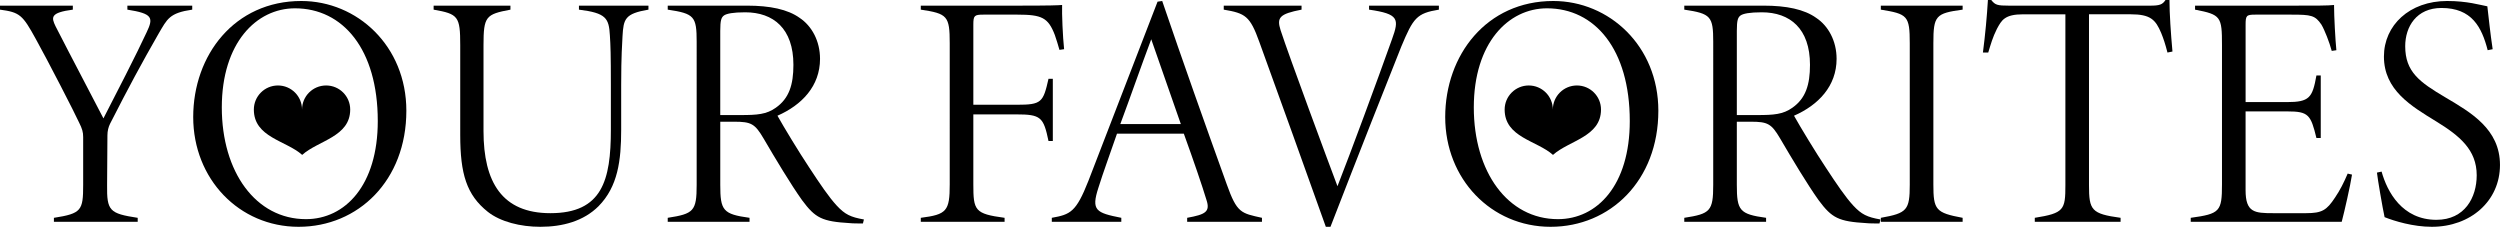 <?xml version="1.0" encoding="UTF-8"?>
<svg id="_Слой_1" data-name="Слой_1" xmlns="http://www.w3.org/2000/svg" version="1.1" viewBox="0 0 1607.83 145.86">
  <!-- Generator: Adobe Illustrator 29.1.0, SVG Export Plug-In . SVG Version: 2.1.0 Build 142)  -->
  <g>
    <path class="st0" d="M123.62,6.2c-14.76,2.14-16.04,5.99-21.6,15.4-10.91,19.03-19.46,34.86-31.22,57.96-1.07,2.14-1.71,4.71-1.71,7.49l-.21,31.87c-.21,16.68,1.5,18.39,19.68,21.17v2.57h-53.89v-2.57c17.75-2.78,18.82-4.71,18.82-21.17v-30.8c0-3.21-.64-5.35-2.57-9.2-2.57-5.77-20.53-40.63-27.8-53.68C14.54,9.62,12.83,7.91,0,6.2v-2.57h46.84v2.57c-14.54,1.92-13.9,4.92-11.12,10.69,10.05,19.68,25.66,49.19,30.8,59.24,6.63-12.83,22.03-42.77,27.8-55.39,4.49-9.41,3.85-11.98-12.4-14.54v-2.57h41.71v2.57Z"/>
    <path class="st0" d="M193.76.64c35.93,0,67.58,28.87,67.58,70.58,0,44.91-31.01,74.64-69.29,74.64s-67.79-30.8-67.79-70.58S150.77.64,193.76.64ZM189.7,5.35c-24.81,0-47.05,22.24-47.05,63.73s21.81,71.86,54.11,71.86c25.24,0,46.2-21.81,46.2-63.09,0-46.2-22.46-72.5-53.25-72.5Z"/>
    <path class="st0" d="M417.04,6.2c-15.19,2.57-16.04,5.99-16.68,17.11-.21,5.13-.86,11.98-.86,31.44v28.66c0,19.89-2.14,36.57-14.54,49.19-9.62,9.62-23.1,13.26-37.43,13.26-12.83,0-25.66-3.21-33.79-9.62-13.69-10.91-17.75-24.38-17.75-49.4V29.09c0-18.61-1.28-20.1-17.11-22.88v-2.57h49.4v2.57c-15.83,2.99-17.32,4.28-17.32,22.88v55.18c0,32.94,11.98,52.83,42.99,52.83,33.36,0,38.92-21.17,38.92-53.68v-28.87c0-19.25-.21-25.45-.64-31.87-.64-10.91-2.35-14.33-19.89-16.47v-2.57h44.7v2.57Z"/>
    <path class="st0" d="M554.98,143.72c-1.71,0-6.84,0-8.34-.21-17.96-1.07-22.24-3.21-30.8-14.76-7.06-9.84-17.32-26.95-24.81-39.78-5.56-9.41-7.91-10.69-18.82-10.69h-8.98v40.63c0,16.47,1.71,18.82,18.82,21.17v2.57h-52.61v-2.57c16.68-2.57,18.61-4.28,18.61-21.17V26.95c0-16.47-1.5-18.18-18.61-20.75v-2.57h51.11c14.54,0,26.09,2.35,33.79,7.91,7.7,5.13,13.05,14.76,13.05,26.31,0,17.54-11.76,29.73-27.38,36.57,4.06,7.27,13.9,23.53,20.32,33.15,7.27,11.12,12.83,19.25,17.75,24.59,5.35,5.77,8.98,7.49,17.54,8.98l-.64,2.57ZM476.27,74c10.69,0,16.68-.43,22.67-4.71,8.55-5.99,11.33-14.76,11.33-27.59,0-23.31-12.83-33.79-31.01-33.79-7.91,0-11.76.86-13.47,1.92-1.92,1.28-2.57,3.21-2.57,10.05v54.11h13.05Z"/>
    <path class="st0" d="M681.37,32.08c-1.07-3.64-1.71-5.99-2.99-9.62-4.28-11.12-8.34-13.05-23.95-13.05h-22.03c-5.77,0-6.42.64-6.42,6.42v51.54h28.02c15.83,0,16.9-1.5,20.32-16.68h2.78v39.99h-2.78c-3.21-15.4-4.92-17.11-20.75-17.11h-27.59v44.91c0,16.9.86,19.03,20.1,21.6v2.57h-53.89v-2.57c16.68-2.14,18.61-4.28,18.61-21.6V27.8c0-17.54-1.5-19.03-18.61-21.6v-2.57h63.09c19.89,0,25.45-.21,27.8-.43-.21,5.56.43,20.53,1.28,28.44l-2.99.43Z"/>
    <path class="st0" d="M763.5,142.65v-2.57c11.76-2.14,14.97-3.85,12.4-11.55-2.78-9.2-8.13-24.81-14.54-42.56h-42.99c-4.71,13.69-8.77,24.59-11.98,34.86-4.71,14.54-1.5,16.04,14.76,19.25v2.57h-44.7v-2.57c11.98-2.14,15.61-3.64,23.53-23.74L744.46,1.07l2.99-.43c13.26,38.92,27.16,78.06,41.49,117.84,6.63,18.61,9.2,18.61,22.67,21.6v2.57h-48.12ZM740.4,25.24c-6.84,18.18-13.26,36.79-19.89,54.54h38.92l-19.04-54.54Z"/>
    <path class="st0" d="M925.39,6.2c-14.33,2.35-16.47,5.35-24.17,23.74-6.63,16.47-29.51,74.43-45.55,115.92h-2.99c-14.12-39.78-28.66-79.77-42.77-118.91-5.99-16.68-8.98-18.39-22.88-20.75v-2.57h50.04v2.57c-14.33,2.78-16.04,5.13-13.47,13.26,5.35,16.47,31.22,86.19,36.57,100.3,8.55-21.81,25.24-66.94,35.07-94.53,4.71-13.05,4.49-16.25-14.76-19.03v-2.57h44.91v2.57Z"/>
    <path class="st0" d="M998.96.64c35.93,0,67.58,28.87,67.58,70.58,0,44.91-31.01,74.64-69.29,74.64s-67.79-30.8-67.79-70.58S955.98.64,998.96.64ZM994.9,5.35c-24.81,0-47.05,22.24-47.05,63.73s21.81,71.86,54.11,71.86c25.24,0,46.2-21.81,46.2-63.09,0-46.2-22.46-72.5-53.25-72.5Z"/>
    <path class="st0" d="M1208.76,143.72c-1.71,0-6.84,0-8.34-.21-17.96-1.07-22.24-3.21-30.8-14.76-7.06-9.84-17.32-26.95-24.81-39.78-5.56-9.41-7.91-10.69-18.82-10.69h-8.98v40.63c0,16.47,1.71,18.82,18.82,21.17v2.57h-52.61v-2.57c16.68-2.57,18.61-4.28,18.61-21.17V26.95c0-16.47-1.5-18.18-18.61-20.75v-2.57h51.12c14.54,0,26.09,2.35,33.79,7.91,7.7,5.13,13.04,14.76,13.04,26.31,0,17.54-11.76,29.73-27.38,36.57,4.06,7.27,13.9,23.53,20.32,33.15,7.27,11.12,12.83,19.25,17.75,24.59,5.35,5.77,8.98,7.49,17.54,8.98l-.64,2.57ZM1130.06,74c10.69,0,16.68-.43,22.67-4.71,8.55-5.99,11.33-14.76,11.33-27.59,0-23.31-12.83-33.79-31.01-33.79-7.91,0-11.76.86-13.47,1.92-1.92,1.28-2.57,3.21-2.57,10.05v54.11h13.05Z"/>
    <path class="st0" d="M1209.62,142.65v-2.57c16.89-2.99,18.61-4.92,18.61-21.39V27.8c0-17.75-1.5-18.82-18.61-21.6v-2.57h52.61v2.57c-17.32,2.35-18.82,3.85-18.82,21.6v90.89c0,16.25,1.5,18.18,18.82,21.39v2.57h-52.61Z"/>
    <path class="st0" d="M1393.97,33.79c-1.5-5.77-2.57-8.98-4.06-12.62-3.63-8.55-6.84-11.98-19.68-11.98h-26.73v109.93c0,16.04,1.5,18.39,20.32,20.96v2.57h-55.18v-2.57c18.82-2.99,19.68-5.13,19.68-20.96V9.2h-27.16c-11.98,0-13.9,3.85-16.9,9.41-2.78,5.56-3.85,9.62-5.56,15.18h-3.42c1.5-11.55,2.57-23.1,3.21-33.79h2.14c2.57,3.21,3.85,3.64,11.55,3.64h90.46c6.2,0,8.13-.64,10.05-3.64h2.57c0,8.77.86,21.39,1.92,33.15l-3.21.64Z"/>
    <path class="st0" d="M1512.66,112.28c-1.07,7.06-4.92,23.95-6.63,30.37h-97.1v-2.57c18.82-2.57,20.1-4.06,20.1-21.6V29.09c0-18.39-.64-19.68-17.32-22.88v-2.57h60.52c18.39,0,24.81,0,28.87-.43,0,7.49.86,22.88,1.5,29.09l-2.99.43c-1.5-5.56-4.49-13.26-6.63-16.9-4.06-5.99-6.63-6.42-19.25-6.42h-23.31c-5.77,0-6.2.64-6.2,6.63v49.62h26.52c14.54,0,16.47-2.78,19.03-17.11h2.78v40.21h-2.78c-3.63-14.97-5.13-17.11-18.61-17.11h-26.95v50.69c0,14.33,5.77,14.76,17.75,14.76h21.17c10.27,0,13.26-1.92,18.61-10.05,3.21-4.71,5.78-9.84,8.13-15.4l2.78.64Z"/>
    <path class="st0" d="M1599.91,32.29c-3.85-14.97-10.27-27.16-29.73-27.16-16.04,0-23.31,11.98-23.31,24.59,0,16.47,9.2,23.1,25.88,32.94,16.25,9.62,35.07,20.32,35.07,43.42s-18.82,39.78-43.84,39.78c-11.98,0-23.95-3.64-30.37-6.2-1.28-5.77-4.49-24.59-4.92-28.66l2.99-.64c3.63,13.05,13.26,31.01,35.29,31.01,18.18,0,25.88-14.33,25.88-28.66,0-16.47-11.12-25.45-26.09-34.65-16.04-9.84-33.58-20.1-33.58-41.7,0-20.1,16.47-35.72,40.63-35.72,13.05,0,21.17,2.57,25.88,3.42.86,7.49,1.92,17.54,3.42,27.59l-3.21.64Z"/>
  </g>
  <path class="st0" d="M1029.66,70.46c0-8.56-6.93-15.49-15.49-15.49s-15.49,6.93-15.49,15.49c0-8.56-6.94-15.49-15.49-15.49s-15.5,6.93-15.5,15.49c0,17.95,20.75,19.89,31.09,29.16,10.27-9.28,30.88-11.59,30.88-29.16"/>
  <path class="st0" d="M225.23,70.46c0-8.56-6.93-15.49-15.49-15.49s-15.49,6.93-15.49,15.49c0-8.56-6.94-15.49-15.49-15.49s-15.5,6.93-15.5,15.49c0,17.95,20.75,19.89,31.09,29.16,10.27-9.28,30.88-11.59,30.88-29.16"/>
</svg>